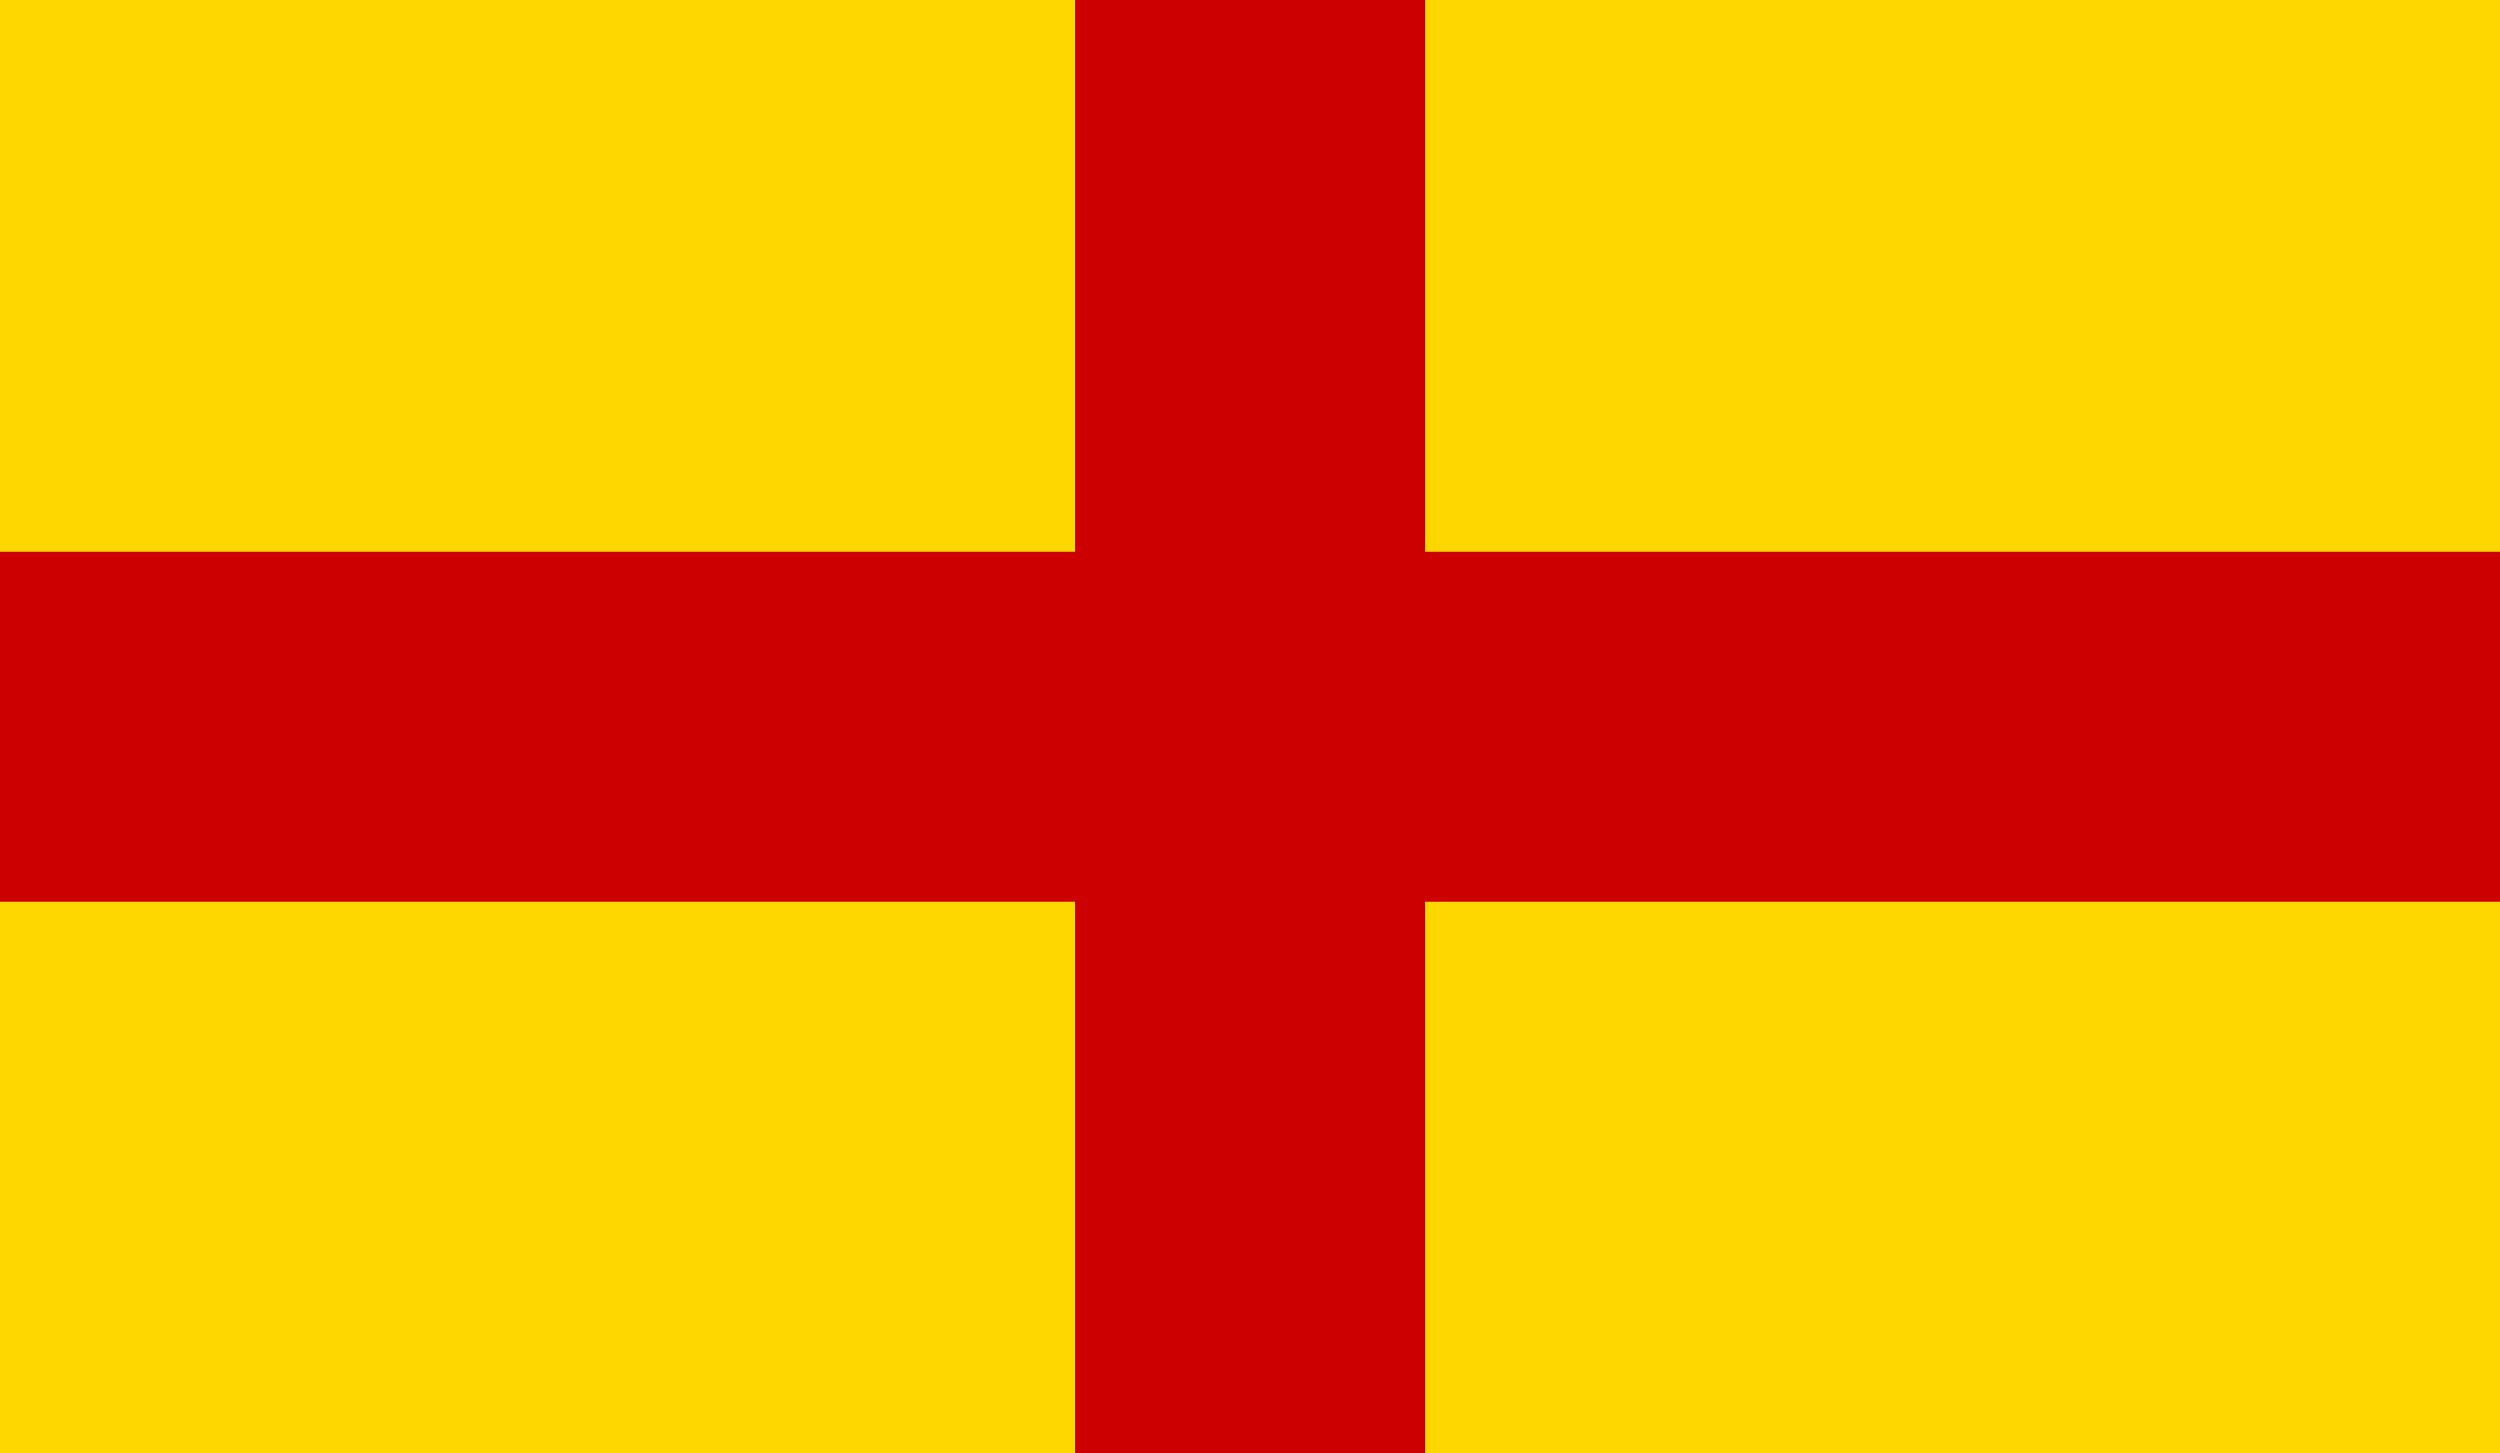 <?xml version="1.0" encoding="UTF-8" standalone="no"?>
<svg:svg
   xmlns:dc="http://purl.org/dc/elements/1.1/"
   xmlns:cc="http://creativecommons.org/ns#"
   xmlns:rdf="http://www.w3.org/1999/02/22-rdf-syntax-ns#"
   xmlns:svg="http://www.w3.org/2000/svg"
   xmlns:sodipodi="http://sodipodi.sourceforge.net/DTD/sodipodi-0.dtd"
   xmlns:inkscape="http://www.inkscape.org/namespaces/inkscape"
   version="1.0"
   width="516"
   height="300"
   id="svg15"
   inkscape:version="0.91 r13725"
   sodipodi:docname="cornishflag.svg">
  <svg:rect
     width="516"
     height="300"
     id="rect17"
     fill="#00824a"
     style="fill:#ffd700;fill-opacity:1" />
  <svg:rect
     x="221.88"
     width="72.24"
     height="300"
     id="rect19"
     fill="#000"
     style="fill:#cc0000;fill-opacity:1" />
  <svg:rect
     y="113.88"
     width="516"
     height="72.24"
     id="rect21"
     fill="#000"
     style="fill:#cc0000;fill-opacity:1" />
  <svg:rect
     x="232.2"
     width="51.6"
     height="300"
     id="rect23"
     style="fill:#cc0000;fill-opacity:1"
     fill="#fff" />
  <svg:rect
     y="124.2"
     width="516"
     height="51.6"
     id="rect25"
     fill="#fff"
     style="fill:#cc0000;fill-opacity:1" />
  <svg:defs
     id="defs29" />
  <sodipodi:namedview
     pagecolor="#ffffff"
     bordercolor="#666666"
     borderopacity="1"
     objecttolerance="10"
     gridtolerance="10"
     guidetolerance="10"
     inkscape:pageopacity="0"
     inkscape:pageshadow="2"
     inkscape:window-width="1280"
     inkscape:window-height="996"
     id="namedview27"
     showgrid="false"
     inkscape:zoom="1"
     inkscape:cx="212.99204"
     inkscape:cy="92.85322"
     inkscape:window-x="0"
     inkscape:window-y="0"
     inkscape:window-maximized="1"
     inkscape:current-layer="svg15" />
  <head />
</svg:svg>
